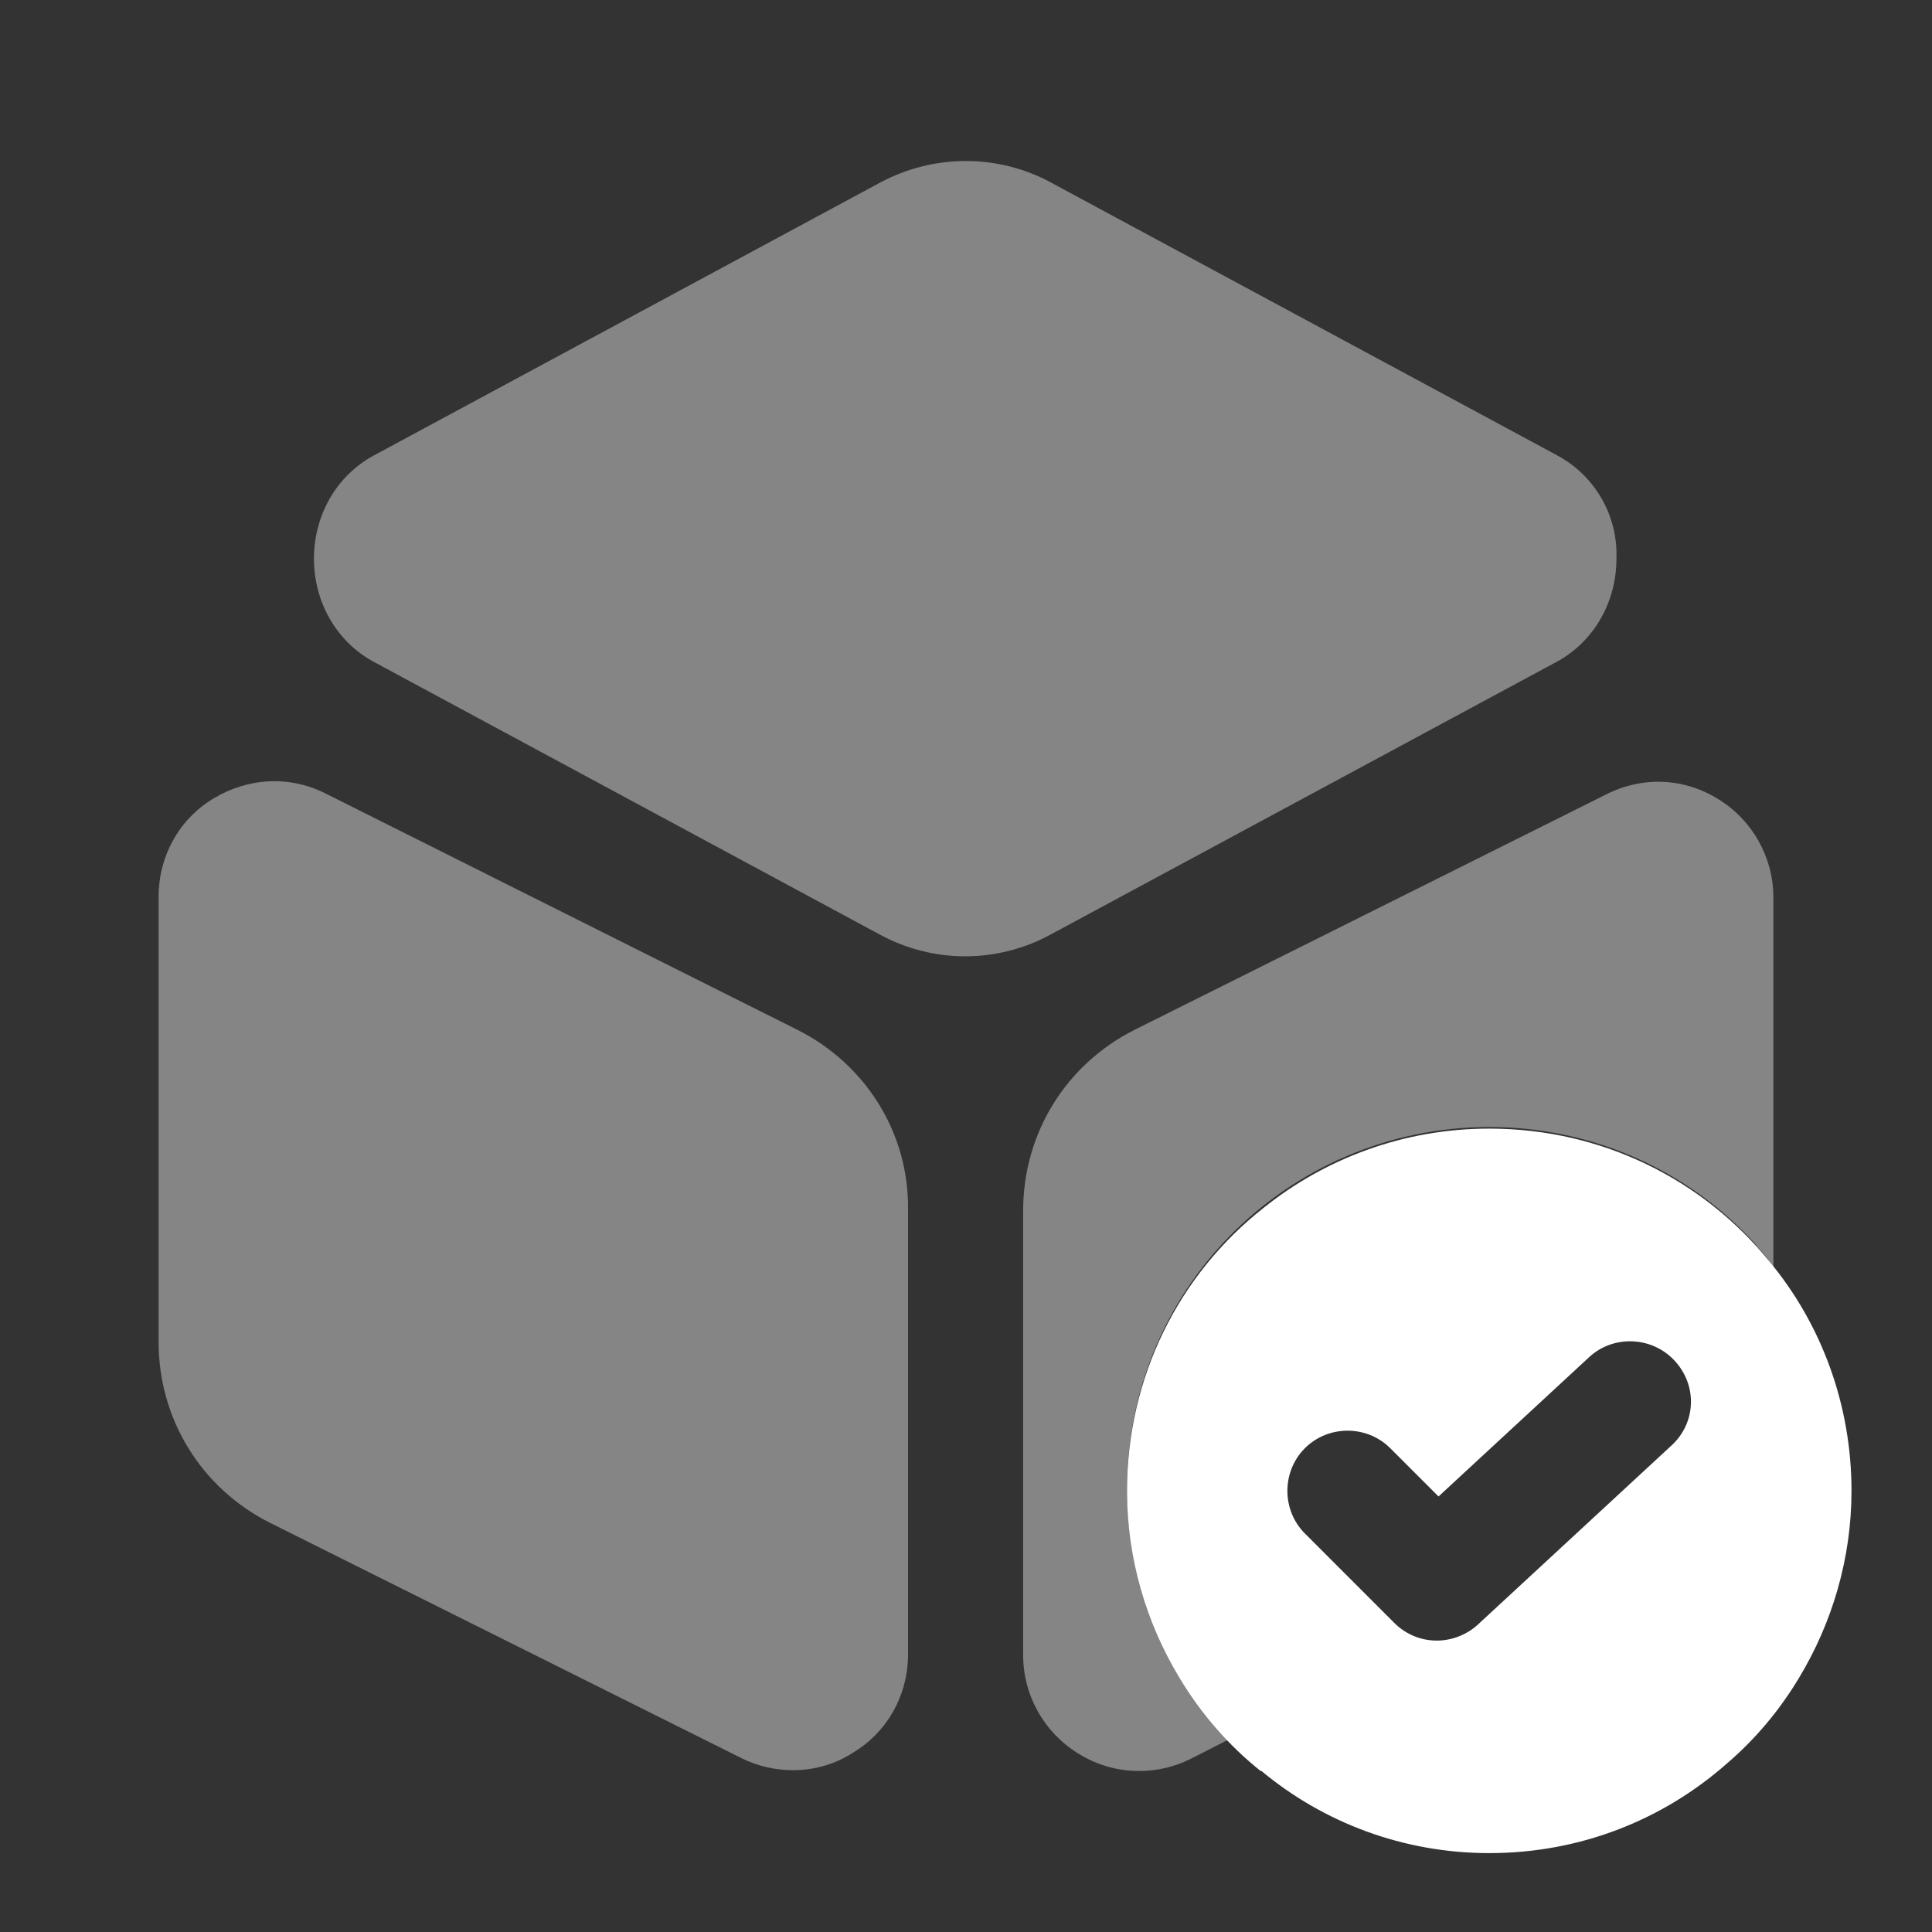 <svg width="66" height="66" viewBox="0 0 66 66" fill="none" xmlns="http://www.w3.org/2000/svg">
<rect x="0" y="0" width="66" height="66" fill="#333333" stroke="none"/>
<path opacity="0.4" d="M53.212 15.565L35.915 6.242C34.1 5.253 31.9 5.253 30.057 6.242L12.76 15.565C11.495 16.252 10.725 17.6 10.725 19.085C10.725 20.57 11.495 21.917 12.76 22.605L30.057 31.927C30.965 32.422 31.982 32.67 32.972 32.67C33.962 32.67 34.98 32.422 35.887 31.927L53.185 22.605C54.45 21.917 55.22 20.57 55.22 19.085C55.275 17.6 54.477 16.252 53.212 15.565Z" fill="white"/>
<path opacity="0.4" d="M27.225 35.172L11.138 27.115C9.9 26.482 8.47 26.565 7.288 27.28C6.105 27.995 5.418 29.26 5.418 30.635V45.842C5.418 48.482 6.875 50.847 9.24 52.03L25.328 60.06C25.878 60.335 26.483 60.472 27.088 60.472C27.803 60.472 28.518 60.28 29.151 59.867C30.333 59.152 31.02 57.887 31.02 56.512V41.305C31.048 38.72 29.59 36.355 27.225 35.172Z" fill="white"/>
<path opacity="0.4" d="M60.582 30.663V43.285C60.555 43.258 60.527 43.203 60.5 43.175C60.5 43.148 60.472 43.12 60.445 43.092C60.335 42.927 60.197 42.763 60.06 42.625C60.032 42.597 60.005 42.543 59.977 42.515C57.75 40.04 54.477 38.5 50.875 38.5C47.41 38.5 44.247 39.93 41.992 42.24C39.82 44.468 38.5 47.52 38.5 50.875C38.5 53.185 39.16 55.385 40.287 57.255C40.755 58.053 41.332 58.767 41.965 59.428L40.672 60.087C40.122 60.362 39.517 60.5 38.912 60.5C38.197 60.5 37.482 60.308 36.822 59.895C35.667 59.18 34.952 57.915 34.952 56.54V41.36C34.952 38.72 36.41 36.355 38.775 35.172L54.862 27.142C56.1 26.51 57.53 26.565 58.712 27.308C59.867 28.023 60.582 29.288 60.582 30.663Z" fill="white"/>
<path d="M60.445 43.092C58.19 40.315 54.752 38.555 50.875 38.555C47.96 38.555 45.265 39.572 43.148 41.277C40.288 43.532 38.5 47.025 38.5 50.93C38.5 53.24 39.16 55.44 40.288 57.31C41.03 58.547 41.965 59.62 43.065 60.5H43.093C45.21 62.26 47.932 63.305 50.875 63.305C54.01 63.305 56.843 62.15 59.015 60.225C59.977 59.4 60.803 58.41 61.462 57.31C62.59 55.44 63.25 53.24 63.25 50.93C63.25 47.96 62.205 45.21 60.445 43.092ZM57.09 49.39L50.49 55.495C50.105 55.852 49.583 56.045 49.087 56.045C48.565 56.045 48.042 55.852 47.63 55.44L44.578 52.387C43.78 51.59 43.78 50.27 44.578 49.472C45.375 48.675 46.695 48.675 47.492 49.472L49.142 51.122L54.285 46.365C55.11 45.595 56.43 45.65 57.2 46.475C57.998 47.327 57.943 48.62 57.09 49.39Z" fill="white"/>
</svg>
